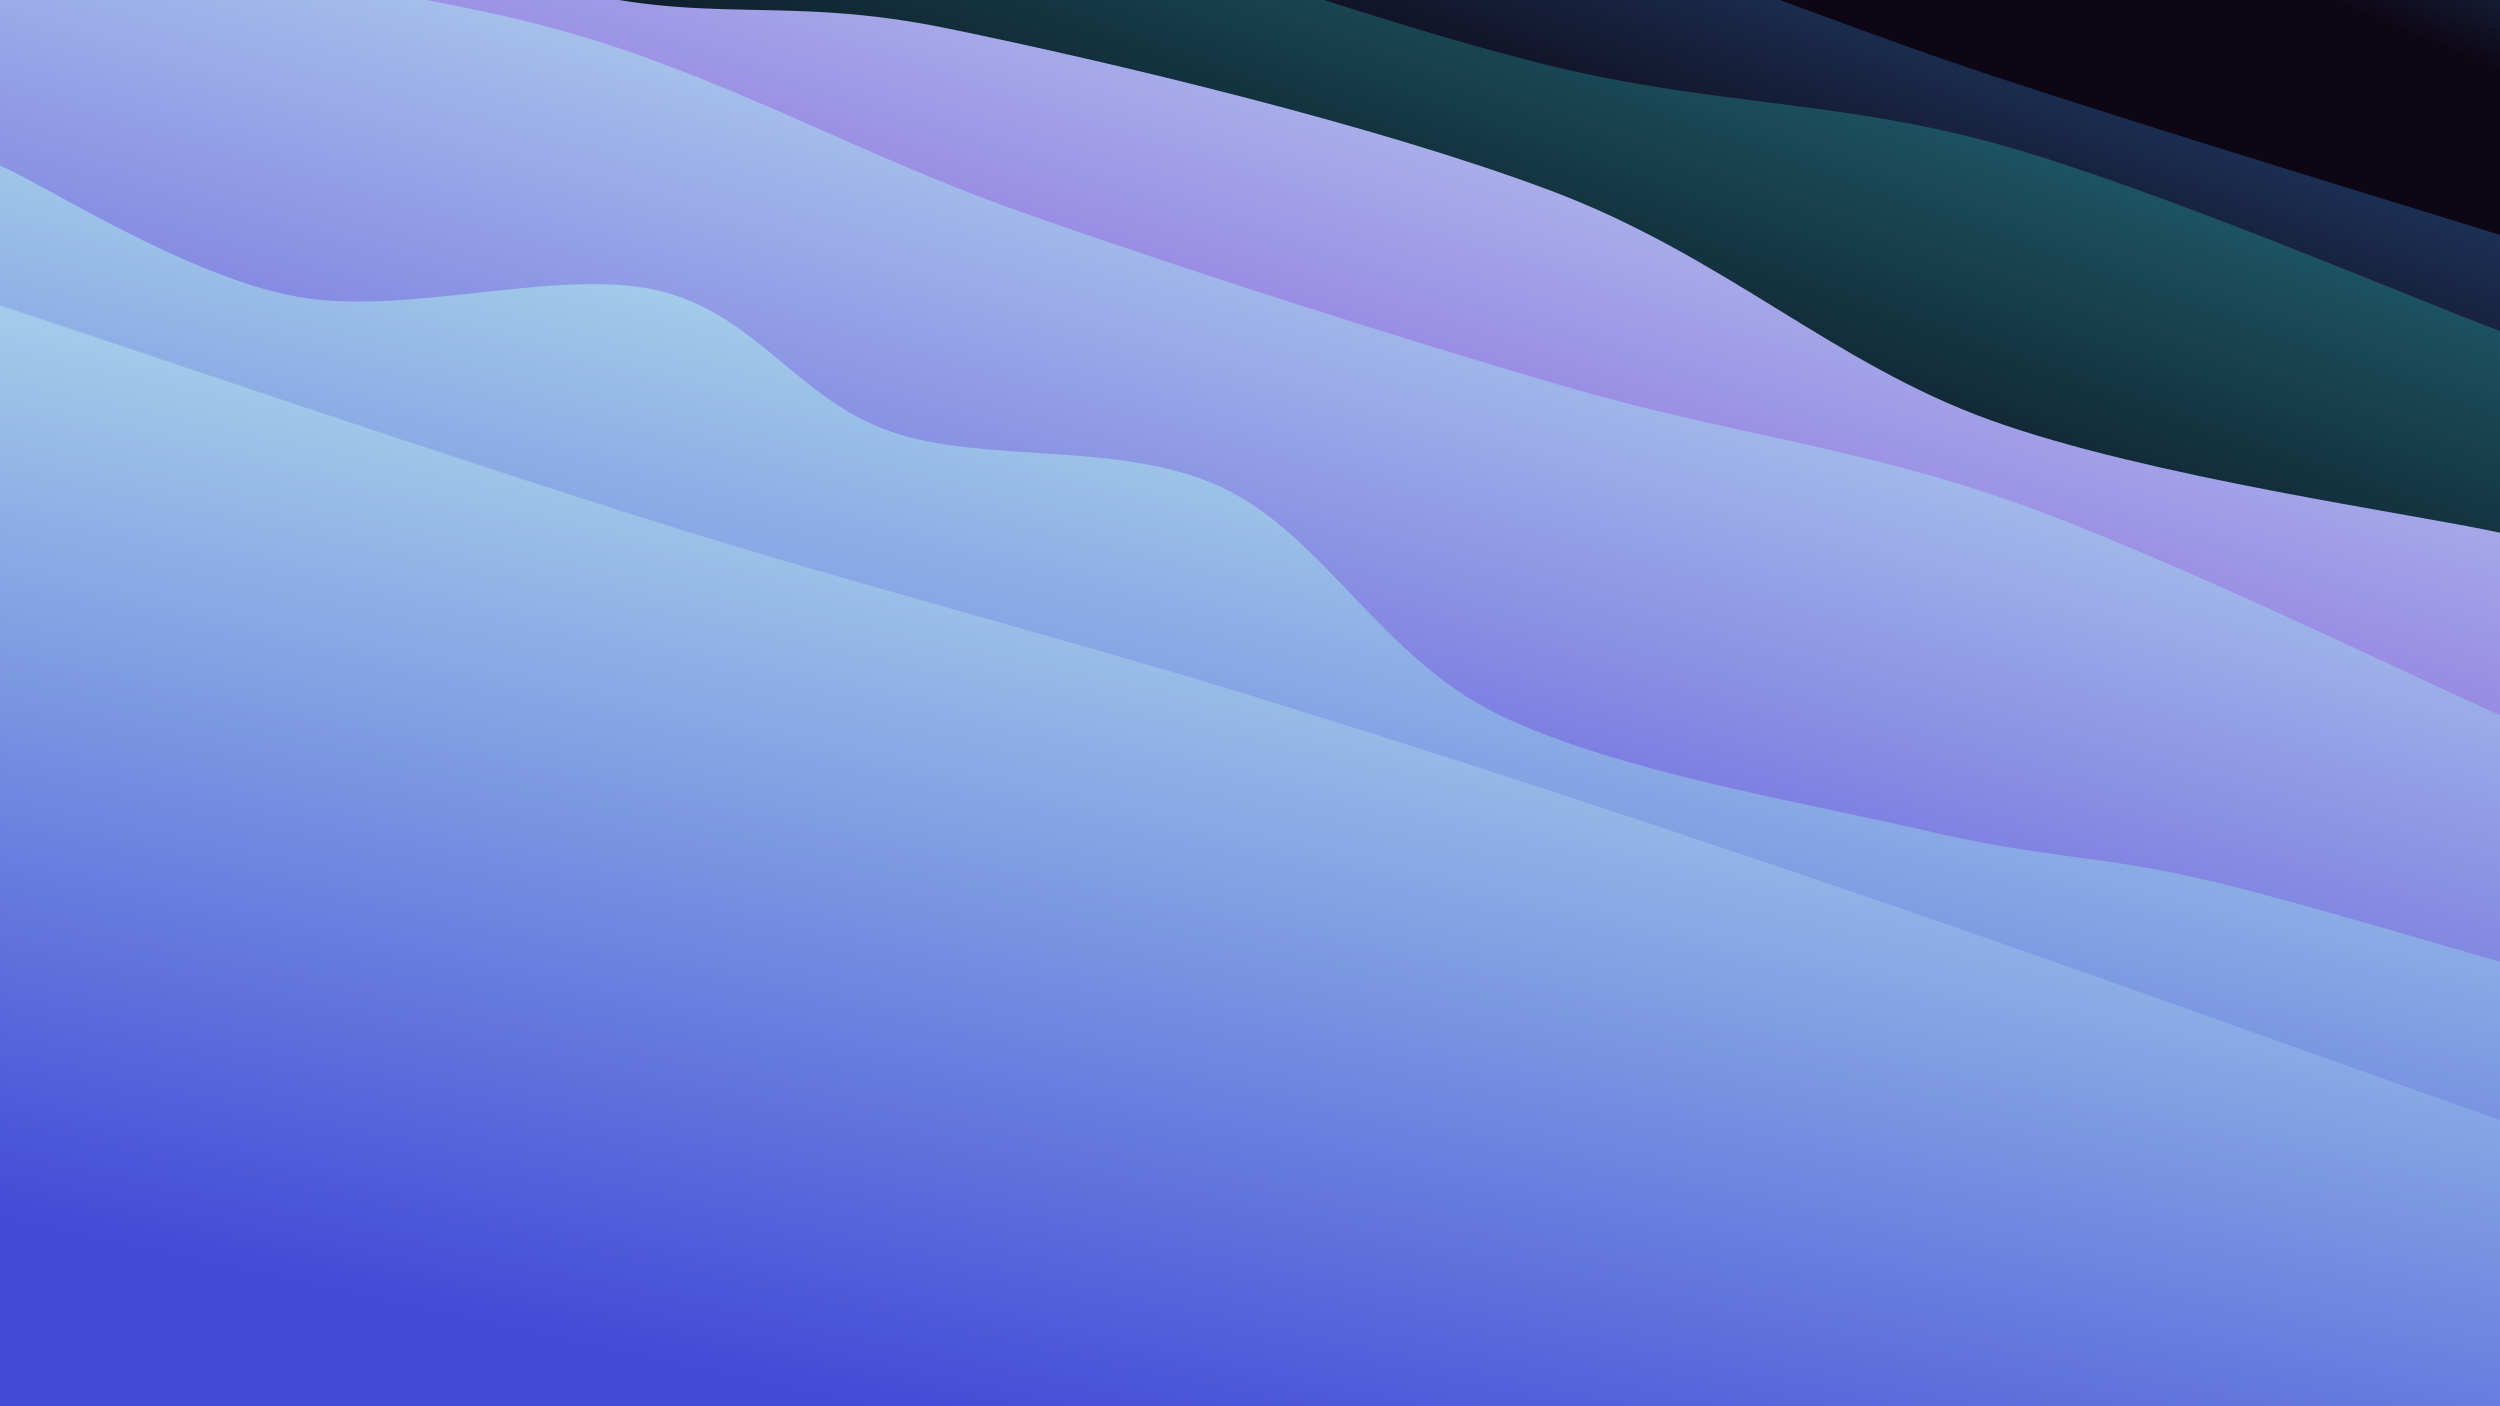 <svg class="canvas" viewBox="0 0 1920 1080" preserveAspectRatio="xMaxYMid slice"
  xmlns="http://www.w3.org/2000/svg" version="1.1" xmlns:xlink="http://www.w3.org/1999/xlink"
  xmlns:svgjs="http://svgjs.dev/svgjs">
  <rect width="1920" height="1080" fill="hsl(165, 65%, 15%)"></rect>
  <defs>
    <linearGradient x1="0.5" y1="0" x2="0" y2="1" id="SvgjsLinearGradient1217">
      <stop stop-color="#28548a" offset="0"></stop>
      <stop stop-color="#0d0614" offset="0.1"></stop>
    </linearGradient>
    <linearGradient x1="0.5" y1="0" x2="0" y2="1" id="SvgjsLinearGradient1218">
      <stop stop-color="#28548a" offset="0"></stop>
      <stop stop-color="#0d0614" offset="0.229"></stop>
    </linearGradient>
    <linearGradient x1="0.5" y1="0" x2="0" y2="1" id="SvgjsLinearGradient1219">
      <stop stop-color="#287c8a" offset="0"></stop>
      <stop stop-color="#080614" offset="0.357"></stop>
    </linearGradient>
    <linearGradient x1="0.5" y1="0" x2="0" y2="1" id="SvgjsLinearGradient1220">
      <stop stop-color="#c0e0f2" offset="0"></stop>
      <stop stop-color="#7642d7" offset="0.486"></stop>
    </linearGradient>
    <linearGradient x1="0.5" y1="0" x2="0" y2="1" id="SvgjsLinearGradient1221">
      <stop stop-color="#c0eaf2" offset="0"></stop>
      <stop stop-color="#5842d7" offset="0.614"></stop>
    </linearGradient>
    <linearGradient x1="0.5" y1="0" x2="0" y2="1" id="SvgjsLinearGradient1222">
      <stop stop-color="#c0f2ef" offset="0"></stop>
      <stop stop-color="#4249d7" offset="0.743"></stop>
    </linearGradient>
    <linearGradient x1="0.5" y1="0" x2="0" y2="1" id="SvgjsLinearGradient1223">
      <stop stop-color="#c0f2ef" offset="0"></stop>
      <stop stop-color="#4249d7" offset="0.871"></stop>
    </linearGradient>
  </defs>
  <path
    d="M0,-561.495C61.007,-547.857,250.645,-513.354,366.039,-479.665C481.433,-445.975,598.776,-385.919,692.365,-359.359C785.954,-332.798,824.66,-338.15,927.572,-320.303C1030.484,-302.455,1193.08,-283.687,1309.835,-252.273C1426.591,-220.86,1526.41,-170.283,1628.104,-131.82C1729.798,-93.357,1871.351,-39.883,1920,-21.495L 1920 1080 L 0 1080 Z"
    fill="url(&quot;#SvgjsLinearGradient1217&quot;)"></path>
  <path
    d="M0,-373.818C56.749,-347.664,214.101,-252.589,340.493,-216.894C466.884,-181.199,623.47,-183.578,758.348,-159.648C893.227,-135.717,1020.735,-109.754,1149.762,-73.312C1278.789,-36.869,1404.138,16.711,1532.511,59.007C1660.884,101.304,1855.418,160.225,1920,180.468L 1920 1080 L 0 1080 Z"
    fill="url(&quot;#SvgjsLinearGradient1218&quot;)"></path>
  <path
    d="M0,-314.336C65.975,-294.441,268.148,-233.811,395.85,-194.967C523.553,-156.123,634.674,-121.956,766.214,-81.272C897.755,-40.588,1056.978,17.115,1185.093,49.137C1313.208,81.159,1412.422,76.675,1534.906,110.859C1657.391,145.042,1855.818,230.339,1920,254.236L 1920 1080 L 0 1080 Z"
    fill="url(&quot;#SvgjsLinearGradient1219&quot;)"></path>
  <path
    d="M0,-173.704C70.306,-146.678,300.624,-44.122,421.835,-11.547C543.046,21.029,599.124,-4.56,727.267,21.75C855.41,48.06,1057.107,96.15,1190.695,146.315C1324.282,196.48,1407.243,278.932,1528.794,322.738C1650.345,366.544,1854.799,394.751,1920,409.153L 1920 1080 L 0 1080 Z"
    fill="url(&quot;#SvgjsLinearGradient1220&quot;)"></path>
  <path
    d="M0,-47.897C70.397,-36.406,291.812,-14.018,422.381,21.049C552.951,56.116,653.76,116.622,783.419,162.505C913.078,208.387,1073.383,259.254,1200.337,296.346C1327.29,333.437,1425.199,342.902,1545.142,385.052C1665.086,427.203,1857.524,521.881,1920,549.246L 1920 1080 L 0 1080 Z"
    fill="url(&quot;#SvgjsLinearGradient1221&quot;)"></path>
  <path
    d="M0,127.128C37.751,143.868,142.497,211.62,226.505,227.57C310.513,243.519,427.814,205.522,504.047,222.824C580.28,240.125,611.559,306.149,683.903,331.379C756.247,356.609,860.31,337.975,938.111,374.204C1015.912,410.434,1060.561,504.804,1150.709,548.758C1240.858,592.713,1389.685,617.044,1479.002,637.932C1568.319,658.819,1613.112,657.312,1686.612,674.083C1760.111,690.854,1881.102,727.811,1920,738.557L 1920 1080 L 0 1080 Z"
    fill="url(&quot;#SvgjsLinearGradient1222&quot;)"></path>
  <path
    d="M0,234.565C84.671,262.495,346.415,351.734,508.028,402.144C669.64,452.553,817.712,490.05,969.674,537.02C1121.636,583.991,1261.414,630.089,1419.802,683.966C1578.189,737.842,1836.634,830.894,1920,860.28L 1920 1080 L 0 1080 Z"
    fill="url(&quot;#SvgjsLinearGradient1223&quot;)"></path>
</svg>
